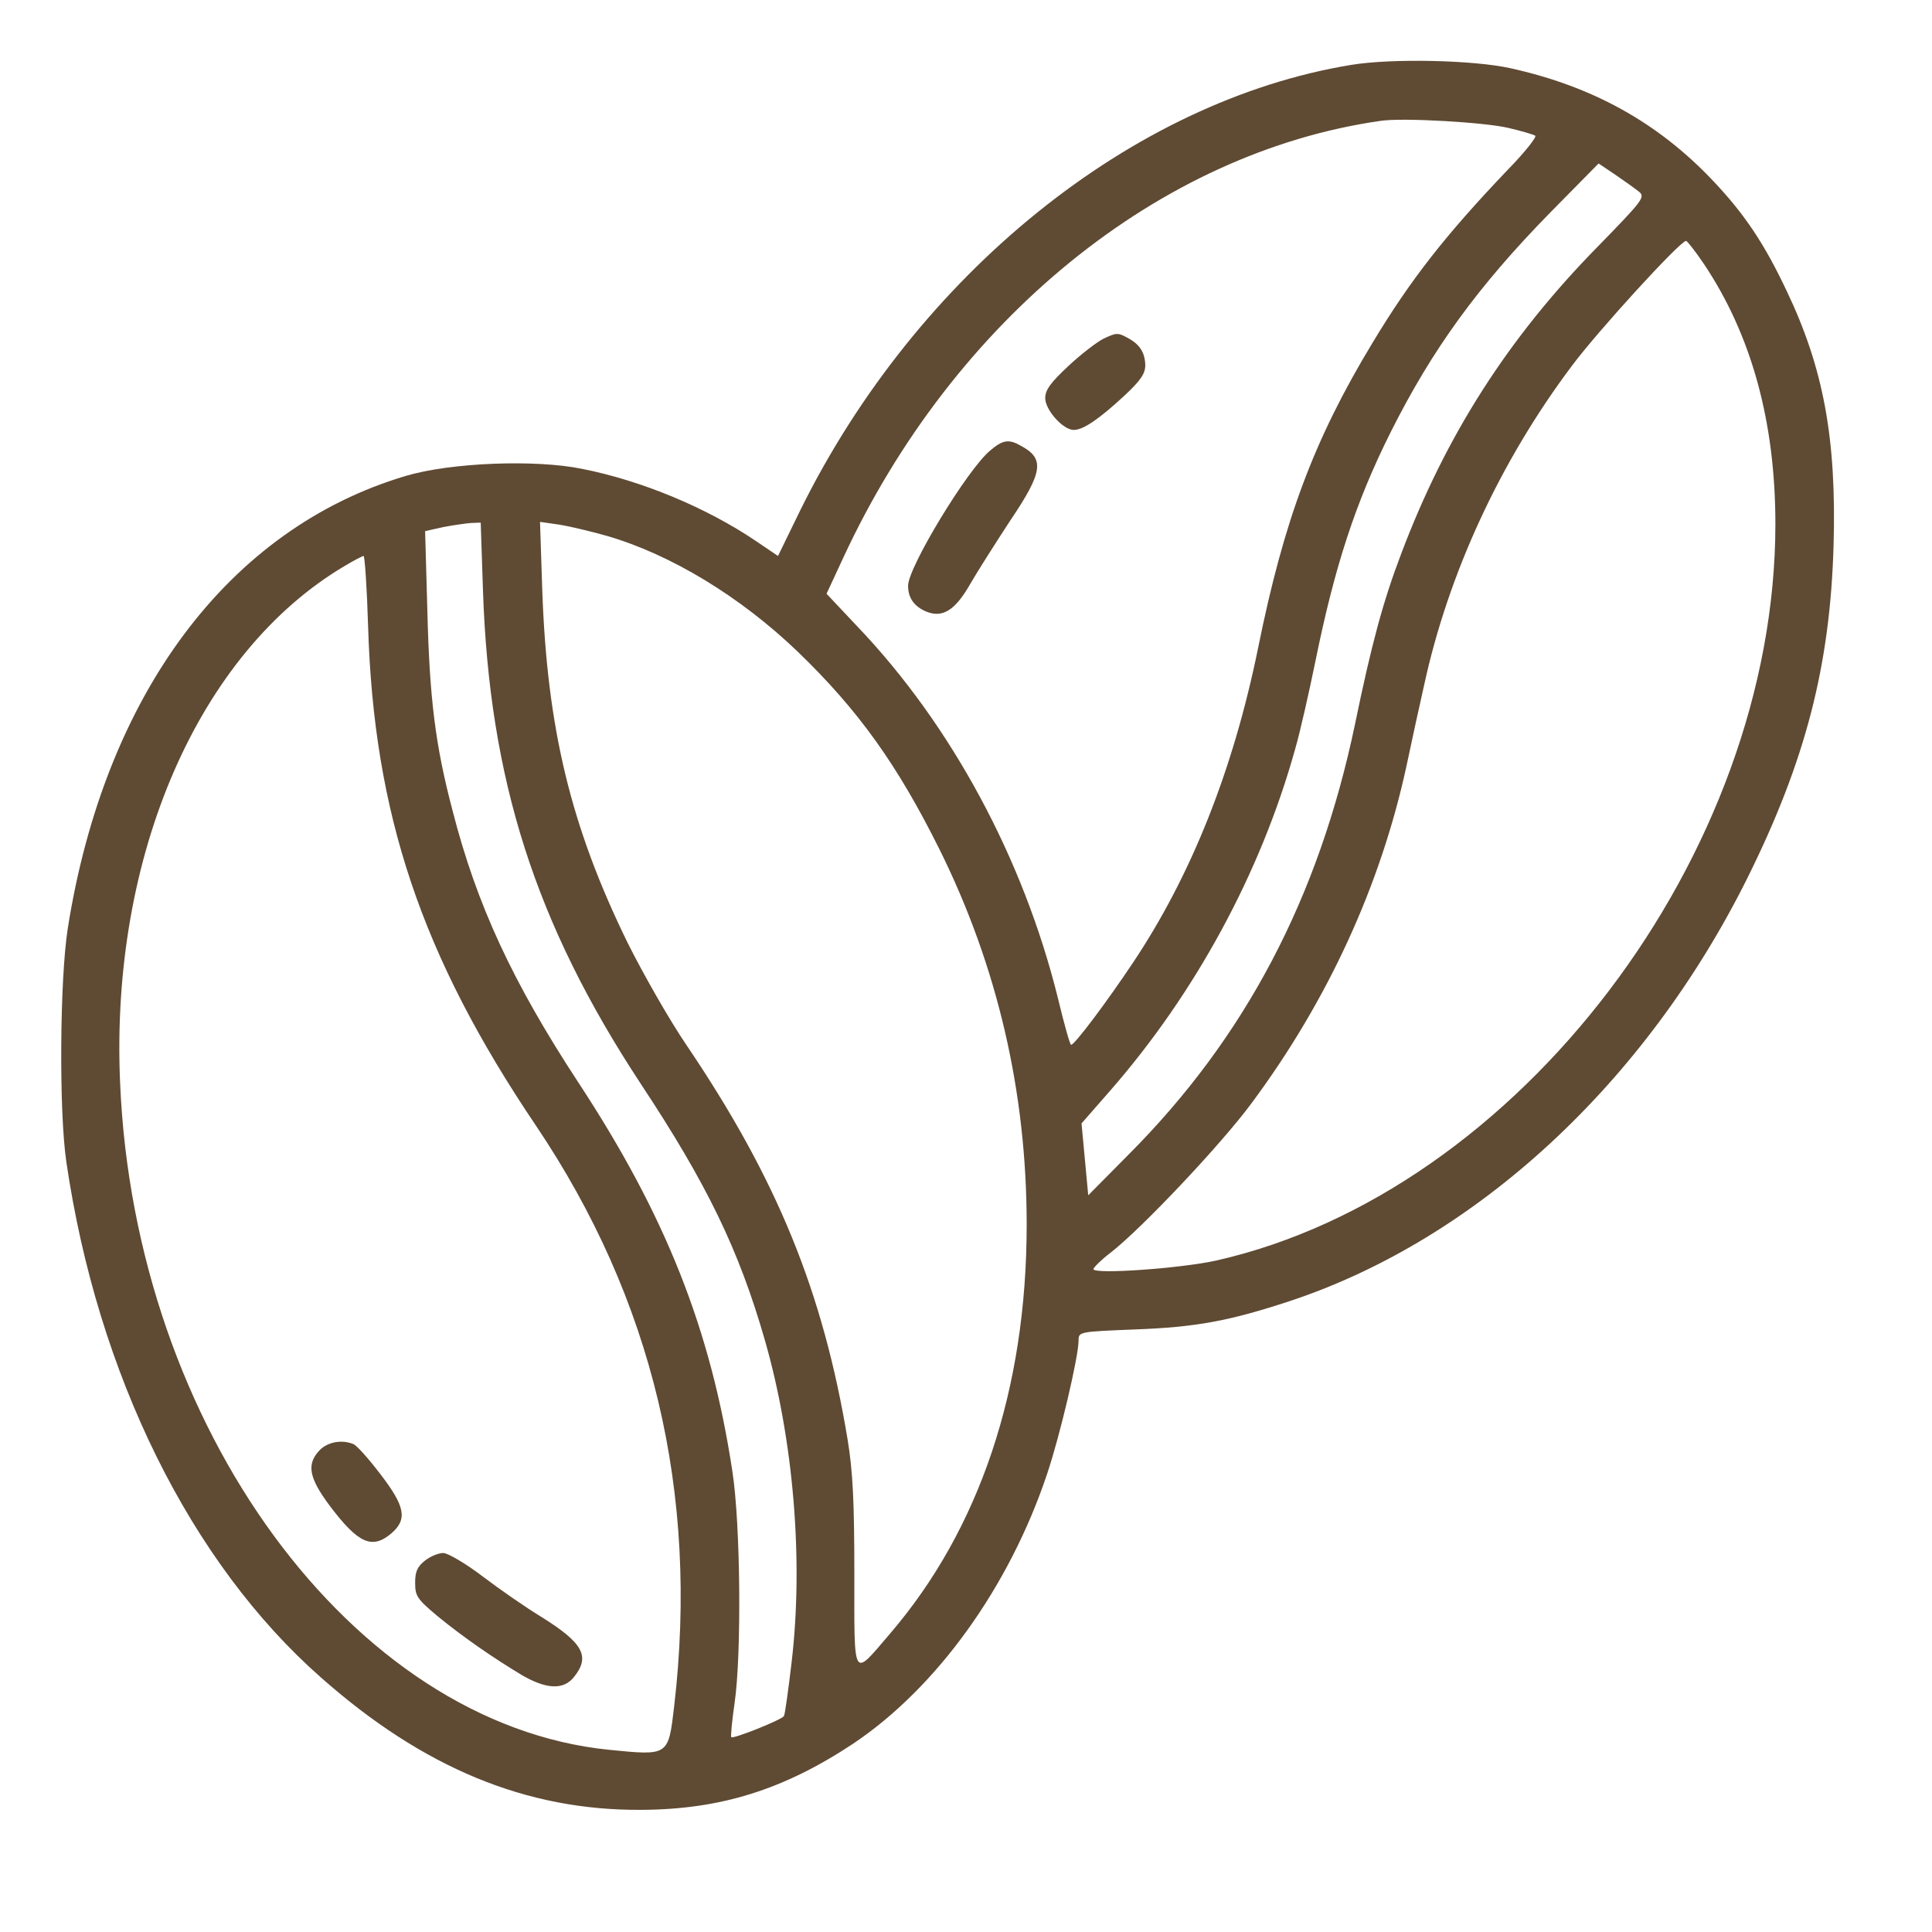<svg width="49" height="49" viewBox="0 0 49 49" fill="none" xmlns="http://www.w3.org/2000/svg">
<path d="M34.274 1.645C28.709 2.557 23.257 6.956 20.305 12.925L19.732 14.101L19.177 13.725C17.927 12.879 16.282 12.192 14.768 11.892C13.574 11.647 11.431 11.732 10.293 12.07C5.8 13.405 2.66 17.607 1.72 23.539C1.514 24.845 1.495 28.211 1.683 29.47C2.472 34.857 4.832 39.632 8.141 42.546C10.735 44.84 13.349 45.921 16.263 45.902C18.284 45.893 19.882 45.385 21.63 44.229C23.755 42.809 25.597 40.252 26.556 37.385C26.885 36.408 27.355 34.405 27.355 34.001C27.355 33.776 27.365 33.776 28.747 33.719C30.335 33.663 31.181 33.503 32.723 32.995C37.451 31.425 41.728 27.468 44.313 22.279C45.789 19.308 46.419 16.883 46.504 13.819C46.579 11.13 46.25 9.335 45.31 7.37C44.755 6.195 44.257 5.443 43.458 4.597C42.057 3.112 40.394 2.19 38.307 1.73C37.376 1.523 35.308 1.476 34.274 1.645ZM38.25 3.243C38.579 3.318 38.889 3.412 38.937 3.441C38.983 3.469 38.673 3.864 38.241 4.305C36.662 5.96 35.778 7.088 34.81 8.695C33.325 11.149 32.563 13.189 31.905 16.451C31.275 19.534 30.213 22.204 28.737 24.413C28.06 25.428 27.261 26.49 27.167 26.5C27.139 26.509 26.989 25.973 26.829 25.306C25.955 21.781 24.131 18.387 21.743 15.887L20.963 15.059L21.386 14.148C24.187 8.103 29.414 3.864 35.017 3.065C35.571 2.98 37.658 3.102 38.25 3.243ZM41.578 4.869C41.728 5.001 41.653 5.095 40.535 6.242C38.26 8.554 36.671 11.036 35.534 14.054C35.082 15.238 34.782 16.347 34.368 18.359C33.447 22.768 31.585 26.312 28.624 29.282L27.6 30.316L27.515 29.404L27.43 28.493L28.154 27.665C30.307 25.202 31.971 22.147 32.845 19.008C32.977 18.556 33.202 17.55 33.362 16.77C33.851 14.364 34.377 12.747 35.27 10.961C36.323 8.865 37.47 7.276 39.322 5.386L40.544 4.146L40.976 4.437C41.211 4.597 41.484 4.794 41.578 4.869ZM43.214 6.693C44.417 8.489 45.028 10.688 45.028 13.292C45.028 21.659 38.514 30.241 30.843 31.971C29.959 32.168 27.731 32.328 27.731 32.187C27.741 32.14 27.929 31.952 28.164 31.773C28.953 31.162 30.984 29.01 31.745 27.976C33.672 25.381 35.017 22.457 35.675 19.412C35.806 18.791 36.004 17.88 36.116 17.391C36.727 14.561 38.044 11.704 39.867 9.278C40.525 8.395 42.612 6.11 42.763 6.11C42.791 6.11 42.998 6.373 43.214 6.693ZM12.249 14.965C12.409 19.769 13.574 23.416 16.244 27.477C17.936 30.034 18.744 31.707 19.402 34.001C20.126 36.53 20.38 39.566 20.079 42.142C19.995 42.856 19.91 43.477 19.882 43.524C19.826 43.618 18.603 44.107 18.547 44.06C18.528 44.031 18.566 43.637 18.632 43.185C18.81 41.944 18.782 38.654 18.575 37.319C18.03 33.719 16.883 30.824 14.665 27.449C13.001 24.911 12.089 22.946 11.478 20.559C11.036 18.885 10.895 17.701 10.839 15.501L10.782 13.471L11.243 13.367C11.497 13.32 11.816 13.273 11.948 13.264L12.192 13.255L12.249 14.965ZM15.398 13.593C17.015 14.063 18.782 15.135 20.23 16.526C21.771 18.011 22.758 19.393 23.83 21.546C25.297 24.507 26.039 27.694 26.039 31.059C26.039 35.233 24.845 38.786 22.57 41.437C21.612 42.556 21.668 42.65 21.668 39.923C21.668 38.081 21.63 37.329 21.499 36.52C20.878 32.77 19.713 29.912 17.419 26.518C16.977 25.87 16.31 24.695 15.924 23.924C14.477 20.972 13.875 18.472 13.753 14.965L13.696 13.236L14.157 13.302C14.411 13.339 14.966 13.471 15.398 13.593ZM9.335 15.858C9.476 20.643 10.688 24.244 13.593 28.549C16.554 32.948 17.729 37.865 17.099 43.27C16.949 44.539 16.968 44.53 15.445 44.379C8.94 43.721 3.412 36.191 3.046 27.459C2.792 21.696 5.039 16.545 8.742 14.354C8.977 14.213 9.194 14.101 9.222 14.101C9.25 14.101 9.306 14.89 9.335 15.858Z" fill="#5F4A33"/>
<path d="M27.966 8.601C27.806 8.686 27.412 8.987 27.092 9.287C26.65 9.701 26.509 9.889 26.509 10.096C26.509 10.397 26.96 10.904 27.233 10.904C27.477 10.904 27.882 10.622 28.512 10.04C28.935 9.645 29.047 9.475 29.047 9.259C29.038 8.94 28.906 8.733 28.606 8.573C28.352 8.432 28.314 8.432 27.966 8.601Z" fill="#5F4A33"/>
<path d="M25.108 11.431C24.526 11.92 23.031 14.392 23.031 14.853C23.031 15.163 23.181 15.379 23.492 15.511C23.905 15.68 24.225 15.482 24.61 14.806C24.789 14.495 25.25 13.771 25.625 13.198C26.462 11.957 26.5 11.628 25.879 11.299C25.578 11.13 25.428 11.158 25.108 11.431Z" fill="#5F4A33"/>
<path d="M8.103 36.784C7.765 37.141 7.84 37.489 8.366 38.194C9.09 39.153 9.438 39.303 9.927 38.889C10.34 38.532 10.275 38.203 9.645 37.385C9.344 36.99 9.043 36.652 8.959 36.624C8.658 36.502 8.301 36.577 8.103 36.784Z" fill="#5F4A33"/>
<path d="M10.773 39.585C10.585 39.736 10.529 39.858 10.529 40.14C10.529 40.478 10.576 40.553 11.093 40.986C11.722 41.503 12.493 42.039 13.245 42.49C13.866 42.847 14.298 42.866 14.561 42.528C14.975 42.011 14.787 41.672 13.753 41.023C13.349 40.779 12.672 40.309 12.239 39.98C11.807 39.651 11.356 39.388 11.243 39.388C11.121 39.388 10.914 39.472 10.773 39.585Z" fill="#5F4A33"/>
</svg>
